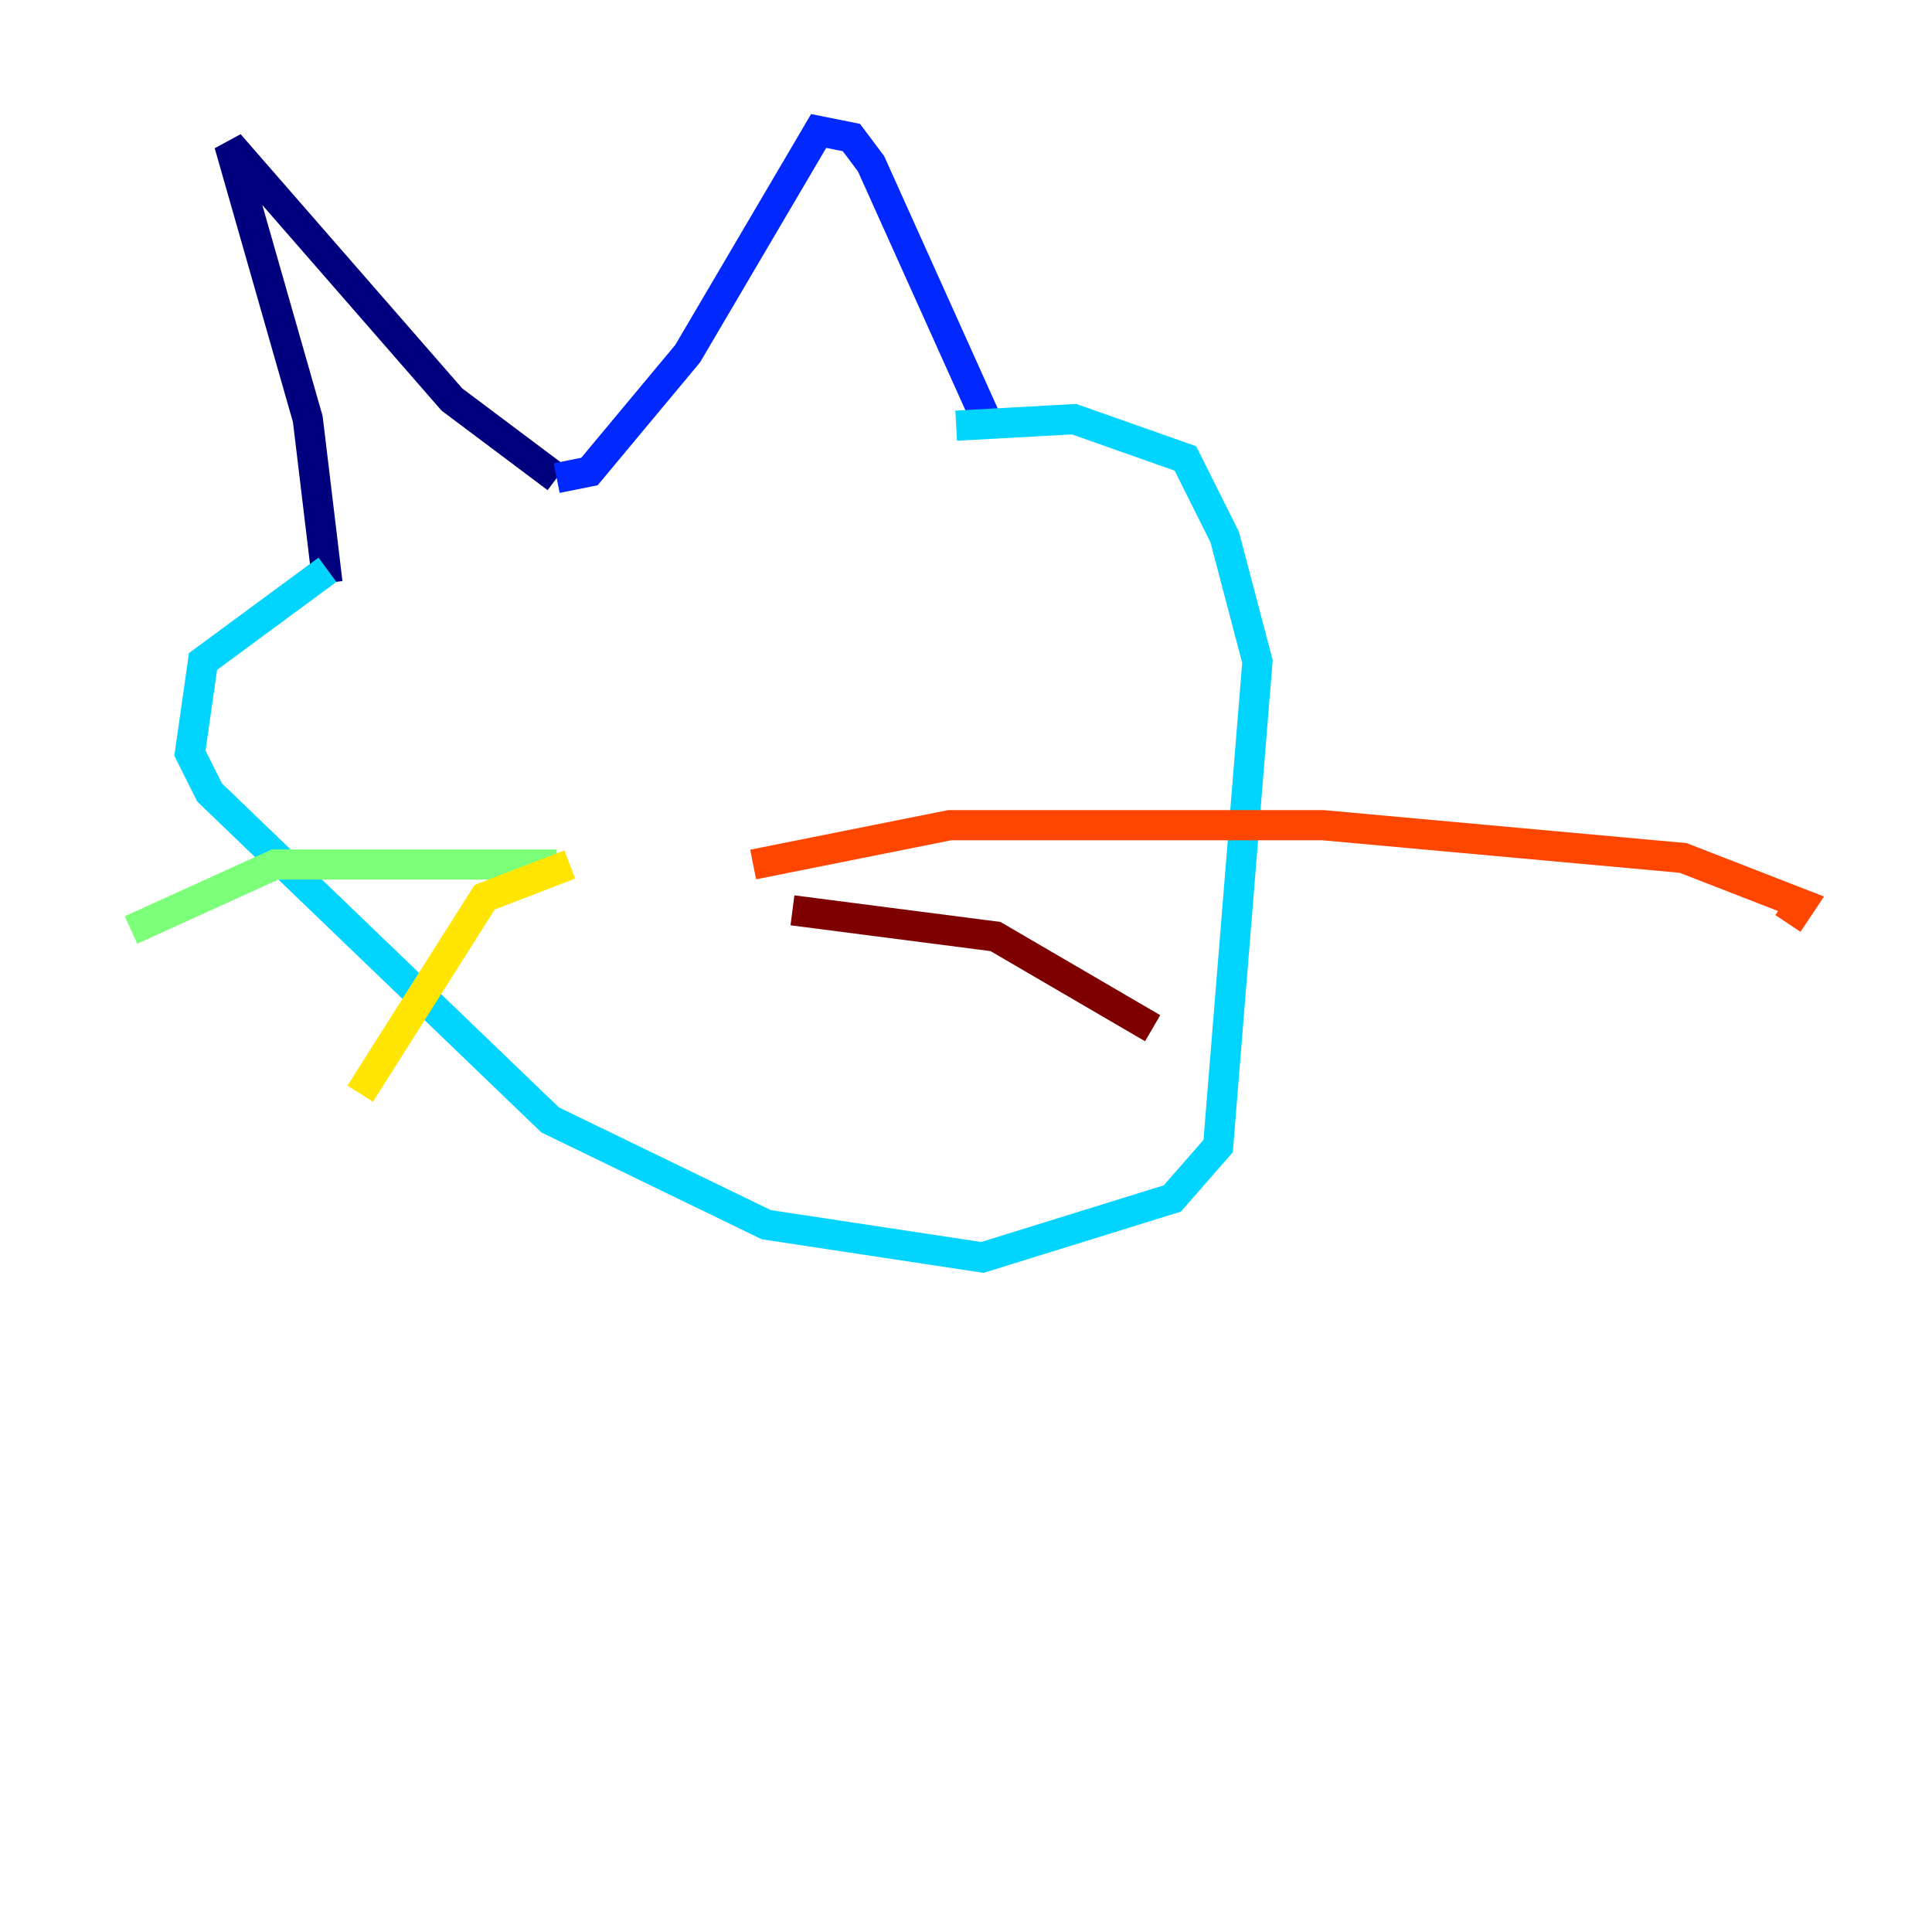 <?xml version="1.0" encoding="utf-8" ?>
<svg baseProfile="tiny" height="128" version="1.2" viewBox="0,0,128,128" width="128" xmlns="http://www.w3.org/2000/svg" xmlns:ev="http://www.w3.org/2001/xml-events" xmlns:xlink="http://www.w3.org/1999/xlink"><defs /><polyline fill="none" points="21.695,38.617 20.393,27.77 15.186,9.546 29.939,26.468 36.881,31.675" stroke="#00007f" stroke-width="2" /><polyline fill="none" points="36.881,31.675 39.051,31.241 45.559,23.43 54.237,8.678 56.407,9.112 57.709,10.848 65.519,28.203" stroke="#0028ff" stroke-width="2" /><polyline fill="none" points="21.695,37.749 13.451,43.824 12.583,49.898 13.885,52.502 36.447,74.197 50.766,81.139 65.085,83.308 77.668,79.403 80.705,75.932 83.308,43.824 81.139,35.58 78.536,30.373 71.159,27.77 63.349,28.203" stroke="#00d4ff" stroke-width="2" /><polyline fill="none" points="36.881,57.275 18.224,57.275 8.678,61.614" stroke="#7cff79" stroke-width="2" /><polyline fill="none" points="37.749,57.275 32.108,59.444 23.864,72.461" stroke="#ffe500" stroke-width="2" /><polyline fill="none" points="49.898,57.275 62.915,54.671 87.647,54.671 111.512,56.841 119.322,59.878 118.454,61.18" stroke="#ff4600" stroke-width="2" /><polyline fill="none" points="52.502,60.312 65.953,62.047 76.366,68.122" stroke="#7f0000" stroke-width="2" /></svg>
